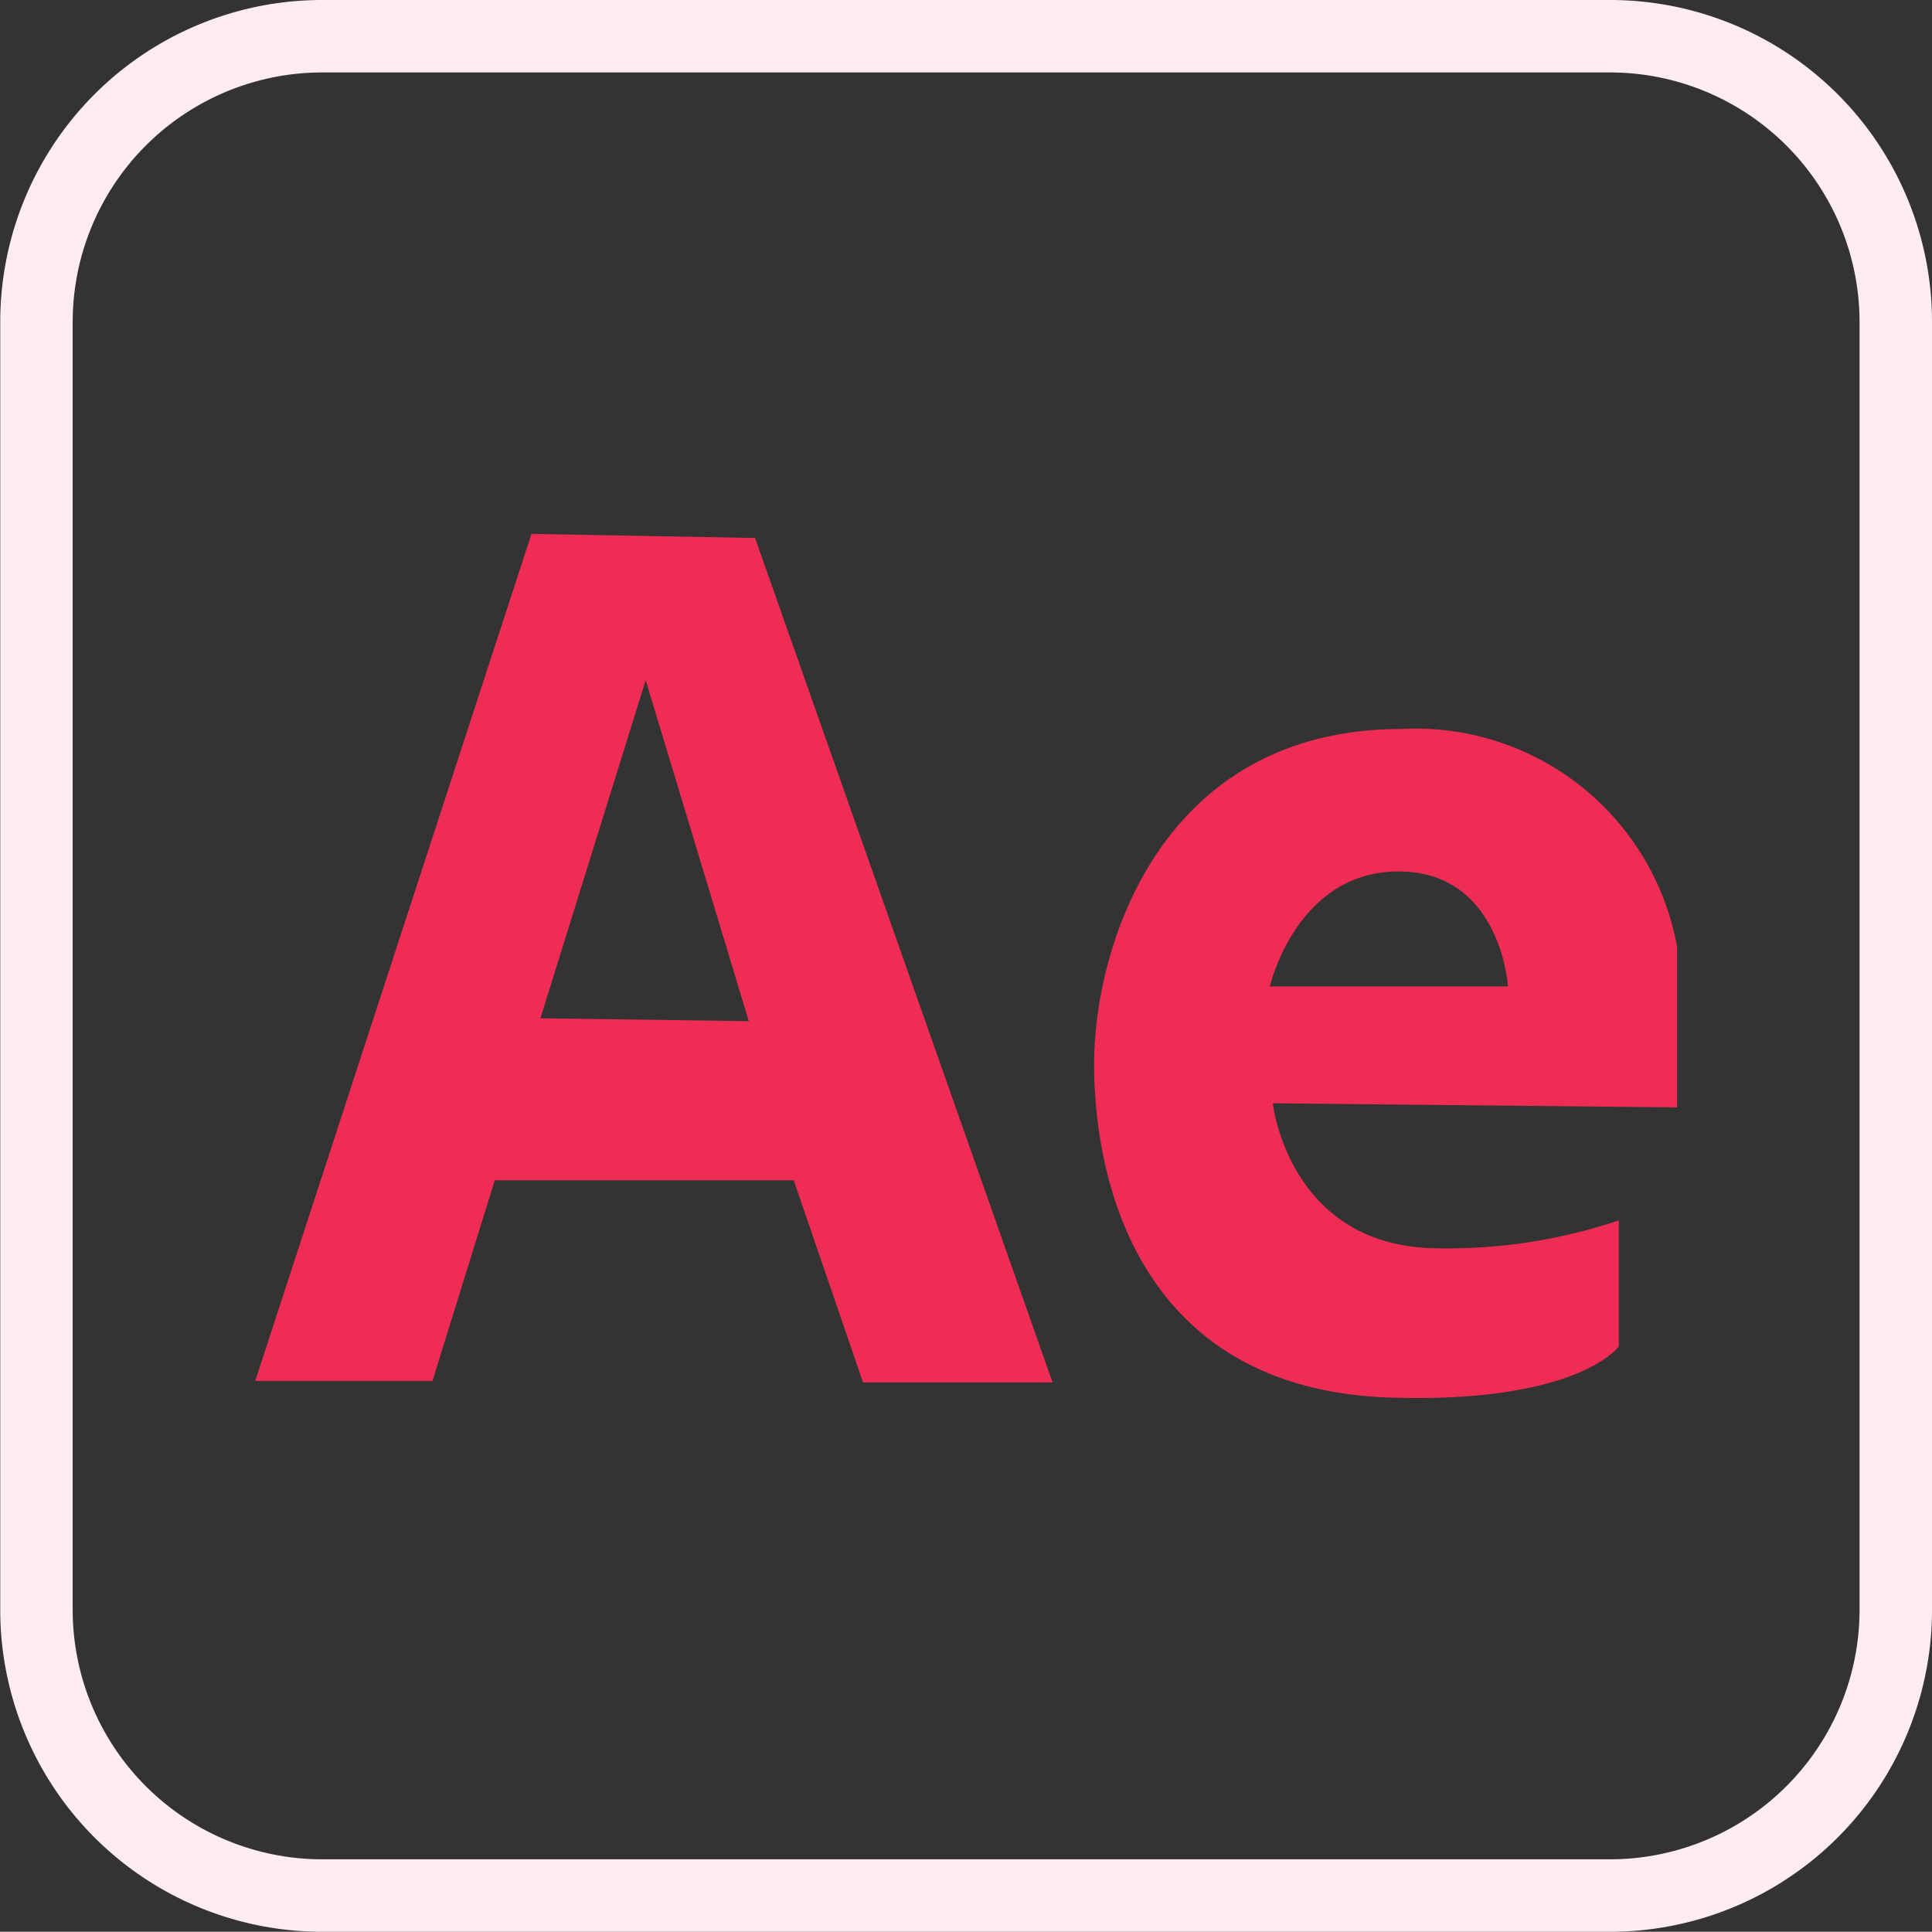 <svg xmlns="http://www.w3.org/2000/svg" viewBox="0 0 80.01 80"><rect x="0" y="0" width="80.01" height="80" fill="#333333" stroke="none"/><defs><style>.cls-1{fill:#ef2c54;}.cls-2{fill:#feecf0;}</style></defs><title>Ae</title><g id="Слой_2" data-name="Слой 2"><path class="cls-1" d="M31.26,22.28,22,22.11,10.56,57.19H17.9l2.58-8.31H32.86l2.87,8.37h7.85ZM22.37,42.17l4.36-14L31,42.29Z" transform="translate(0.01 0)"/><path class="cls-1" d="M69.44,39.19a11,11,0,0,0-11.41-9c-10,0-12.73,9.06-12.73,13.87s1.84,13.51,12.33,13.82c7.74.23,9.4-2.12,9.4-2.12V50.54a22.31,22.31,0,0,1-7.8,1.15c-5.9-.23-6.53-6-6.53-6l16.74.17ZM52.58,40.85s1.09-4.76,5.33-4.76,4.53,4.76,4.53,4.76Z" transform="translate(0.01 0)"/></g><g id="Слой_8" data-name="Слой 8"><path class="cls-2" d="M66.67,3A10.34,10.34,0,0,1,77,13.33V66.67A10.34,10.34,0,0,1,66.67,77H13.32A10.34,10.34,0,0,1,3,66.67V13.33A10.34,10.34,0,0,1,13.32,3H66.67m0-3H13.32A13.33,13.33,0,0,0,0,13.33V66.67A13.33,13.33,0,0,0,13.32,80H66.67A13.33,13.33,0,0,0,80,66.67V13.33A13.33,13.33,0,0,0,66.67,0Z" transform="translate(0.01 0)"/></g></svg>